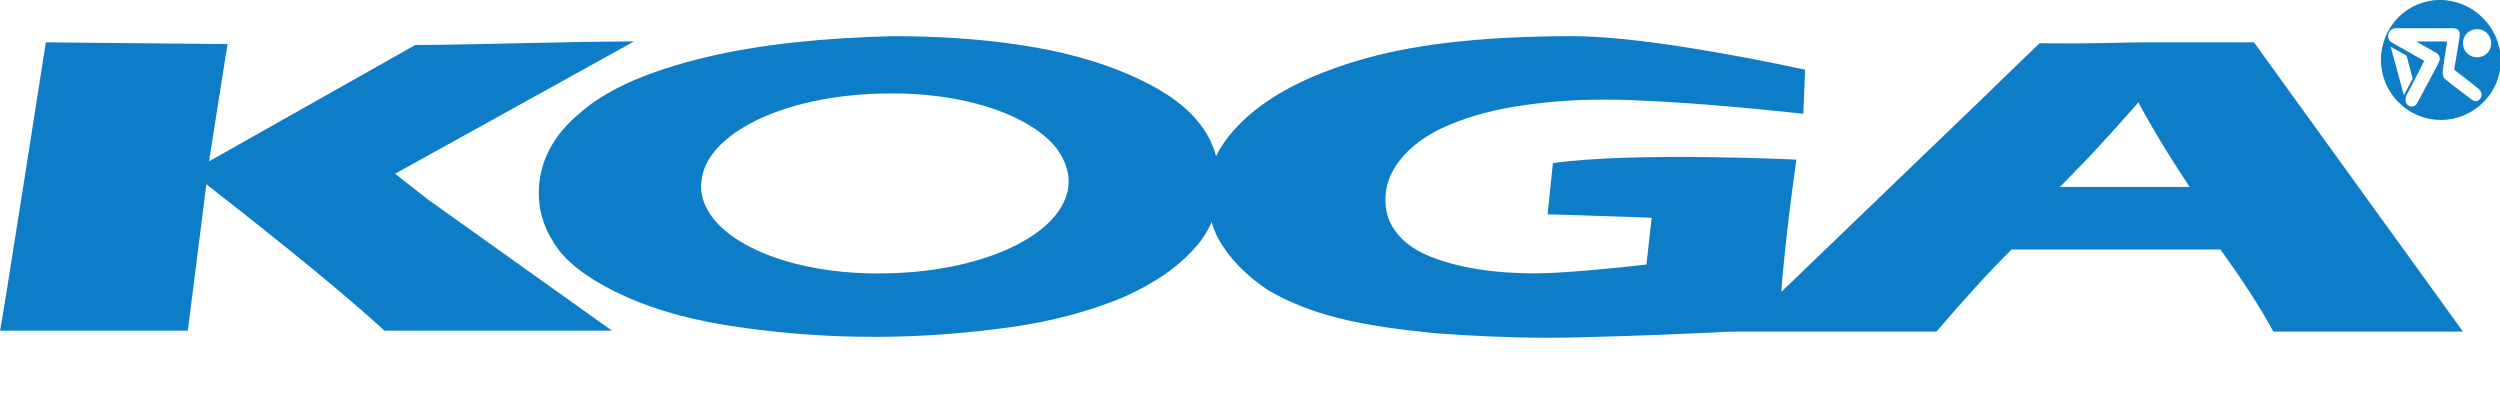 <?xml version="1.0" encoding="utf-8"?>
<!-- Generator: Adobe Illustrator 23.1.0, SVG Export Plug-In . SVG Version: 6.00 Build 0)  -->
<svg version="1.1" id="Laag_1" xmlns="http://www.w3.org/2000/svg" xmlns:xlink="http://www.w3.org/1999/xlink" x="0px" y="0px"
	 viewBox="0 0 283.5 44.6" style="enable-background:new 0 0 283.5 44.6;" xml:space="preserve">
<style type="text/css">
	.st0{fill:#0E7DC7;}
</style>
<path class="st0" d="M276.7,0C273,0,270,3,270,6.8c0,3.7,3,6.8,6.8,6.8c3.7,0,6.8-3,6.8-6.8C283.5,3,280.4,0,276.7,0 M271.1,5.3
	l1.8,1l0.7,2.6l-1,1.9C272.6,10.8,271.1,5.3,271.1,5.3z M280.3,11.3c-0.7-0.5-2.9-2.2-3.1-2.4C277,8.7,277,8.3,277,8.1
	s0.5-3.4,0.5-3.4H274c0,0,1.6,0.9,2.1,1.2c0.6,0.3,0.7,0.7,0.4,1.3c-0.3,0.6-1.9,3.6-2.4,4.5c-0.4,0.8-1.7,0.3-1.2-0.9
	c0.6-1.1,2-3.9,2-3.9s-3-1.7-3.7-2.1c-0.7-0.4-0.4-1.6,0.5-1.6h6.4c0.8,0,0.9,0.4,0.8,1.1s-0.6,3.6-0.6,3.6s2.1,1.6,2.8,2.2
	C281.9,10.8,281,11.9,280.3,11.3 M280.9,6.5c-0.9,0-1.6-0.7-1.6-1.6s0.7-1.6,1.6-1.6s1.6,0.7,1.6,1.6S281.8,6.5,280.9,6.5
	 M44.8,19.7l27.1-15c-7.4,0-18.6,0.4-24.8,0.4L23.7,18.3L25.8,5C15.1,4.9,16.5,4.9,5.2,4.8c0,0-5.1,32.7-5.2,32.7h21.3l2.1-16.6
	c9,7,16.2,12.9,20.2,16.6h25.8L48.5,22.6L44.8,19.7z M255.6,4.8h-12.3c-2.5,0-6.5,0.2-12,0.1c-1.7,1.6-5.9,5.7-5.9,5.7L202,33.1
	c0.1-1.6,0.3-3.4,0.5-5.4c0.4-3.7,0.8-6.7,1.1-8.8l0.1-0.8c0,0-18.6-0.9-27.6,0.4l-0.6,5.8c0,0,9.8,0.3,11.8,0.4l-0.6,5.3
	c-3.3,0.4-9.7,1-12.5,1c-3.4,0-6.4-0.3-9.2-1c-2.7-0.7-4.7-1.6-6-2.9s-1.9-2.7-1.9-4.4c0-1.6,0.5-3.1,1.7-4.6c1.1-1.4,2.8-2.7,5-3.7
	s4.9-1.8,7.9-2.3c3.1-0.5,6.3-0.8,9.8-0.8c1.3,0,2.8,0,4.5,0.1c4.6,0.2,10.1,0.6,18.5,1.5l0.2-5c-8.4-1.8-19.5-3.8-26.4-3.8
	c-9.4,0-17.1,0.8-23,2.4s-10.5,3.8-13.7,6.6c-1.7,1.5-2.9,3-3.7,4.6c-0.4-1.5-1.1-2.8-2.2-4.1c-1.7-2-4.3-3.7-7.8-5.2
	s-7.5-2.6-12.2-3.3c-4.6-0.7-9.5-1-14.5-1C93.4,4.3,86.3,5,80,6.5C73.8,8,69,10,65.9,12.7c-3.2,2.6-4.8,5.7-4.8,9.2
	c0,2.4,0.8,4.5,2.3,6.5c1.5,1.9,4.1,3.7,7.7,5.3c3.6,1.6,7.8,2.7,12.7,3.4c4.9,0.7,9.9,1.1,15.3,1.1s10.5-0.4,15.5-1.1
	c5-0.7,9.2-1.9,12.8-3.4c3.6-1.6,6.3-3.5,8.2-5.7c0.8-0.9,1.4-1.9,1.8-2.8c0.3,1,0.7,1.9,1.4,2.9c1.2,1.8,2.9,3.4,5,4.8
	c2.2,1.3,4.9,2.4,8.1,3.2c3.2,0.8,6.9,1.3,11,1.7c4.1,0.3,8.3,0.5,12.6,0.5c2.6,0,5.6-0.1,8.9-0.2c3.3-0.1,7.7-0.3,10-0.4
	c1.5-0.1,1.9-0.1,4-0.1h21.2c2.9-3.4,5.7-6.5,8.5-9.3h23.7c2.6,3.6,4.6,6.7,6,9.3h21.5L255.6,4.8z M121.1,21.5
	c-1,5.4-10.2,9.5-21.3,9.5h-1.3c-8-0.2-14.7-2.6-17.6-6.2c-1.2-1.5-1.6-3.1-1.3-4.7c1-5.4,10.2-9.5,21.3-9.5h1.3
	c8,0.2,14.7,2.6,17.6,6.2C120.9,18.3,121.4,19.9,121.1,21.5z M233.6,21.2l3.4-3.5c1.4-1.5,3.4-3.7,5.5-6.1c0.3,0.6,2.1,4,5.8,9.6
	H233.6z"/>
</svg>
